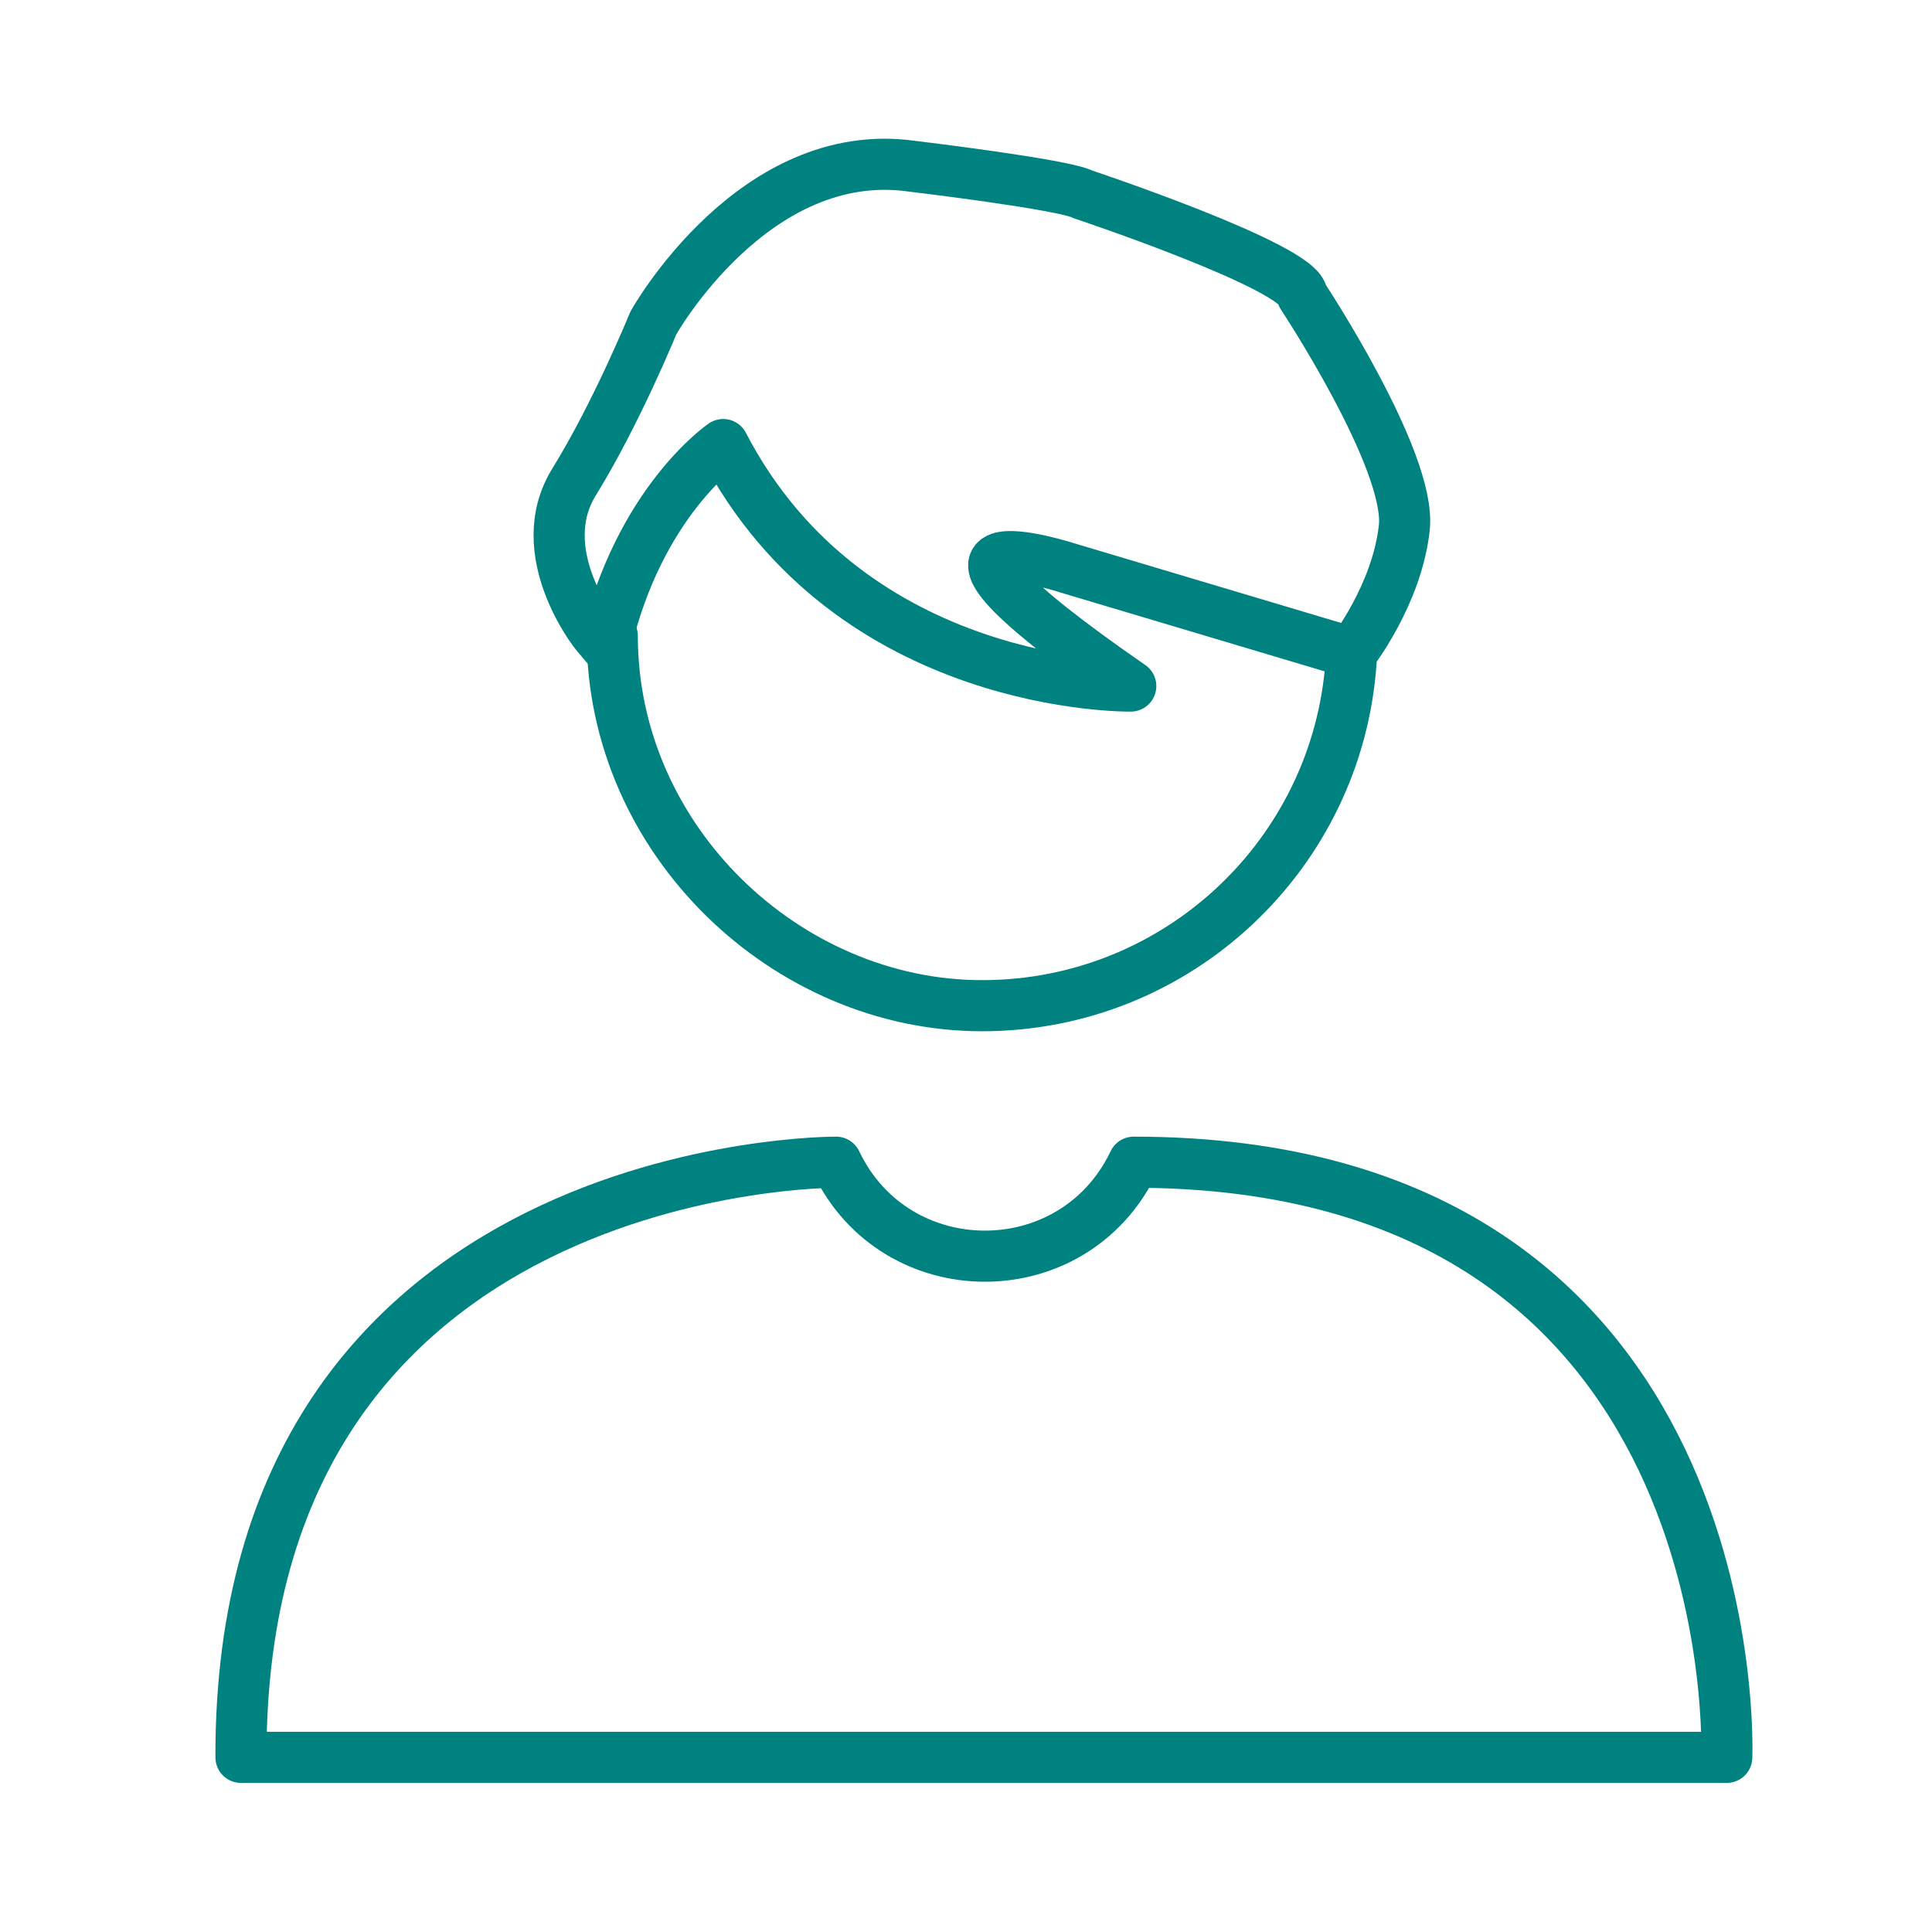 <?xml version='1.0' encoding='UTF-8'?>
<svg xmlns="http://www.w3.org/2000/svg" id="ac" data-name="Buste homme" viewBox="0 0 453.54 453.54">
  <defs>
    <style>
      .ca {
        fill: none;
        stroke: #008280;
        stroke-linecap: round;
        stroke-linejoin: round;
        stroke-width: 12px;
      }
    </style>
  </defs>
  <path class="ca" d="M250.92,133.42s-48.13-15.67,14.53,27.63c0,0-65.69,1.1-95.68-56.69,0,0-19.8,13.49-27.61,47.11l-2.44-2.91s-15.08-19.01-4.98-35.38c10.1-16.37,18.62-37.34,18.62-37.34,0,0,23.53-42.15,60.82-36.81,0,0,35.61,4.25,40.01,6.59,0,0,51.39,17.14,51.53,23.77,0,0,25.66,38.77,23.94,54.51s-12.37,29.33-12.37,29.33l-66.37-19.81Z"/>
  <path class="ca" d="M56.57,412.54h348.79s5.83-139.71-139.22-139.71l-.19.39c-14.23,29.08-55.76,28.84-69.67-.39h0s-140.1-.86-139.71,139.71Z"/>
  <path class="ca" d="M317.17,155.35c-3.12,45.11-40.71,80.74-86.62,80.74s-86.82-38.87-86.82-86.82"/>
</svg>
